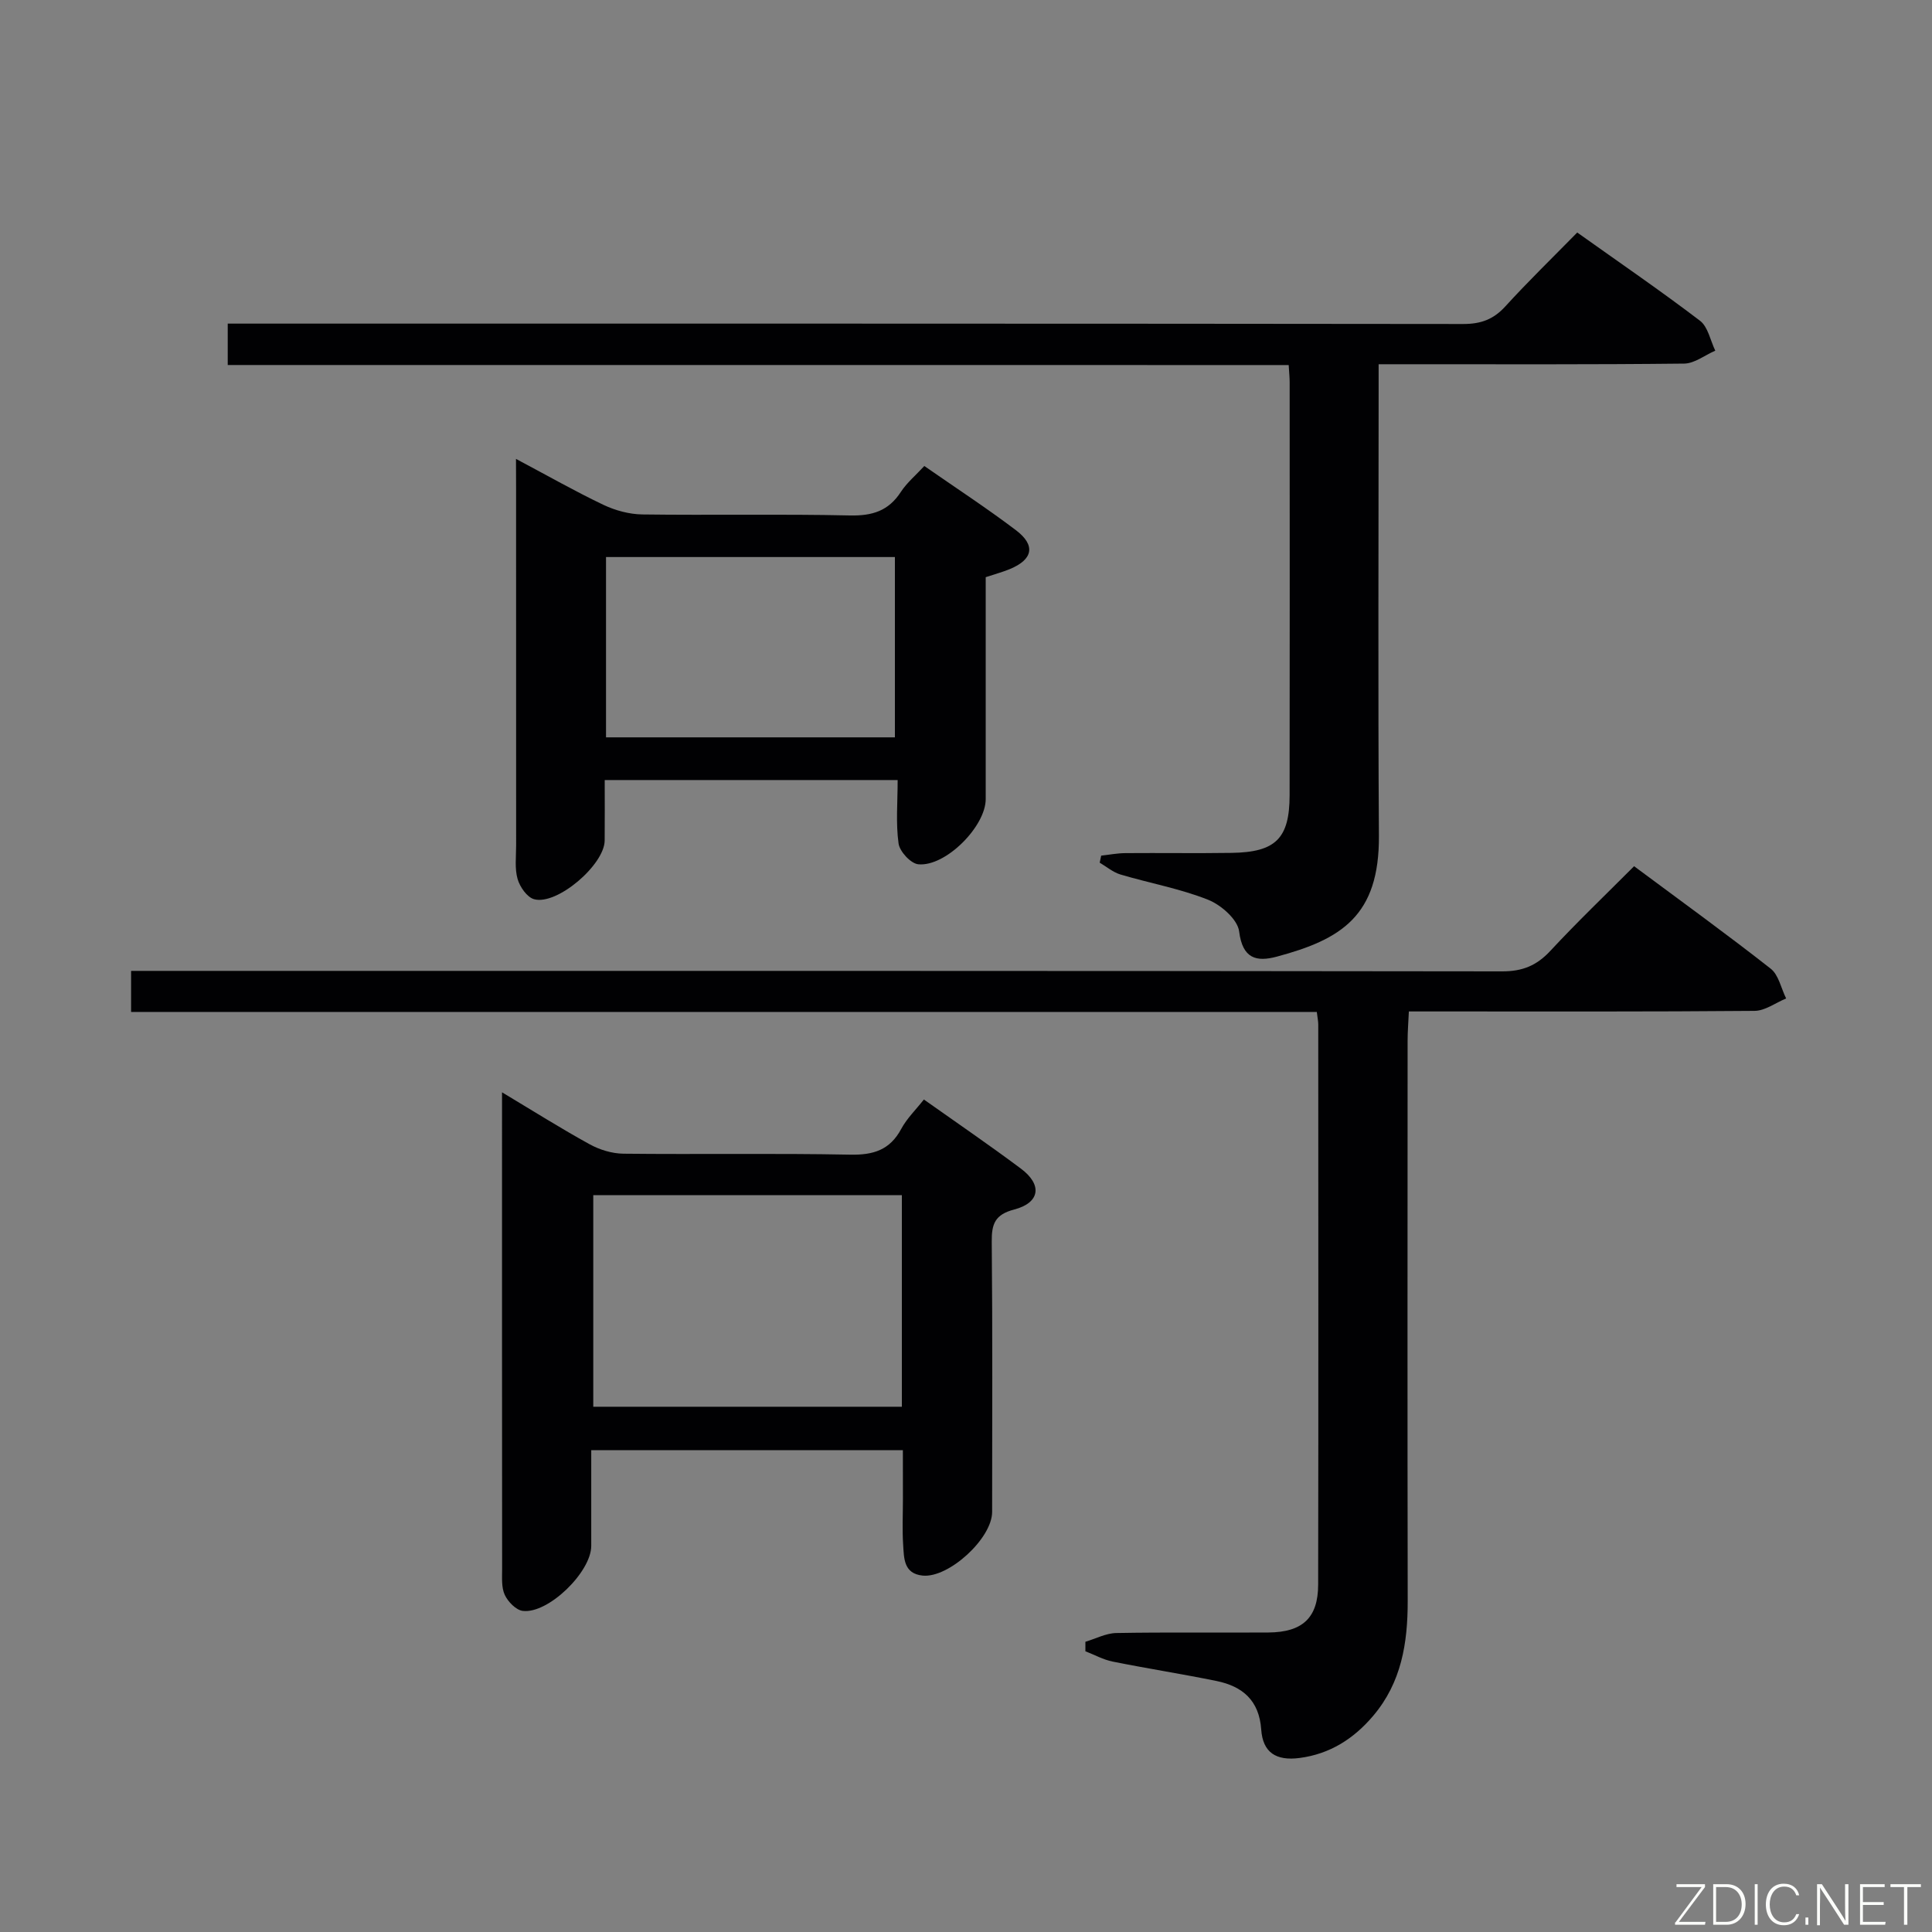 <svg enable-background="new 0 0 400 400" viewBox="0 0 400 400" xmlns="http://www.w3.org/2000/svg"><rect x="0" y="0" width="400" height="400" fill="#808080" stroke="none"/><path d="m338.32 179.34c9.7 7.21 19.13 14.03 28.28 21.21 1.66 1.3 2.16 4.08 3.2 6.17-2.18.9-4.35 2.55-6.53 2.57-21.66.19-43.33.12-64.99.12-1.98 0-3.97 0-6.59 0-.1 2.23-.26 4.15-.26 6.07-.01 38.66-.05 77.33.02 115.99.01 8.7-1.29 16.88-7.16 23.79-4.04 4.76-8.97 7.89-15.22 8.71-4.89.64-7.62-1.14-7.95-5.89-.42-6.04-3.88-8.95-9.26-10.05-7.15-1.46-14.36-2.58-21.51-4.02-1.94-.39-3.76-1.41-5.63-2.13 0-.66 0-1.32 0-1.97 2.13-.63 4.25-1.77 6.39-1.81 10.5-.19 21-.04 31.5-.11 7.06-.05 10.29-3.03 10.3-9.91.07-38.66.03-77.33.02-115.99 0-.65-.15-1.31-.3-2.58-81.74 0-163.47 0-245.49 0 0-3.04 0-5.46 0-8.5h6.39c92.49 0 184.98-.03 277.47.1 4.22.01 7.14-1.2 9.96-4.22 5.53-5.96 11.42-11.59 17.36-17.55z" fill="#010103"/><path d="m47.15 75.57c0-3.28 0-5.58 0-8.57h5.89c83.3 0 166.61-.02 249.91.08 3.65 0 6.24-.94 8.7-3.63 4.7-5.16 9.72-10.03 14.9-15.31 8.75 6.23 17.24 12.04 25.42 18.27 1.66 1.27 2.14 4.09 3.16 6.19-2.15.93-4.29 2.65-6.44 2.68-18.99.21-37.98.13-56.98.13-1.81 0-3.62 0-6.28 0v6.15c0 30.49-.14 60.98.06 91.47.11 16.6-7.79 21.45-21.13 25.03-4.24 1.14-7.11.42-7.81-5.22-.31-2.48-3.75-5.5-6.44-6.56-5.82-2.31-12.11-3.43-18.15-5.23-1.53-.46-2.86-1.61-4.28-2.44.1-.49.21-.97.31-1.46 1.66-.18 3.32-.51 4.98-.52 7.33-.06 14.66.06 21.99-.05 9.16-.13 12.03-2.97 12.04-11.97.04-28.49.02-56.98.01-85.47 0-.99-.11-1.98-.2-3.56-73.13-.01-146.17-.01-219.66-.01z" fill="#010103"/><path d="m186.93 300.25c-21.61 0-42.7 0-64.52 0 0 6.62.01 13.22 0 19.82-.01 5.4-8.9 14.09-14.17 13.45-1.4-.17-3.07-1.89-3.73-3.31-.72-1.54-.55-3.56-.55-5.37-.03-30.97-.02-61.94-.02-92.91 0-1.62 0-3.23 0-5.78 6.52 3.91 12.23 7.51 18.14 10.76 2.07 1.14 4.63 1.92 6.97 1.95 15.65.17 31.31-.11 46.95.2 4.83.1 8.25-.96 10.6-5.35 1.15-2.14 2.99-3.92 4.68-6.07 6.89 4.88 13.6 9.46 20.1 14.32 4.48 3.35 3.94 7.06-1.41 8.46-3.96 1.03-4.68 2.97-4.64 6.66.18 18.65.09 37.3.08 55.95 0 5.48-8.99 13.72-14.38 13.18-3.96-.4-3.86-3.61-4.04-6.36-.21-3.15-.05-6.32-.05-9.49-.01-3.18-.01-6.34-.01-10.11zm-.21-52.81c-21.45 0-42.53 0-63.89 0v43.81h63.89c0-14.61 0-28.9 0-43.81z" fill="#010103"/><path d="m106.83 95.01c6.69 3.55 12.3 6.75 18.12 9.52 2.45 1.16 5.33 1.94 8.03 1.98 14.33.19 28.67-.11 43 .21 4.62.1 7.98-.94 10.53-4.87 1.24-1.9 3.06-3.42 4.86-5.37 6.47 4.5 12.86 8.67 18.94 13.27 4.16 3.14 3.57 6.07-1.21 8.06-1.52.63-3.13 1.06-5.02 1.69v45.95c0 5.64-8.3 14.04-13.96 13.49-1.55-.15-3.85-2.64-4.08-4.29-.59-4.21-.19-8.56-.19-13.15-20.55 0-40.27 0-60.65 0 0 4.3.03 8.41-.01 12.52-.04 5.03-9.88 13.47-14.62 12.15-1.46-.41-2.94-2.55-3.41-4.19-.62-2.17-.3-4.62-.3-6.96-.01-24.67-.01-49.33-.01-74-.02-1.66-.02-3.3-.02-6.01zm78.45 20.32c-20.18 0-39.93 0-59.81 0v37.33h59.81c0-12.47 0-24.73 0-37.33z" fill="#010103"/><g fill="#fbfcfa"><path d="m346.9 398 5.4-7.3h-5.2v-.6h5.9v.6l-5.4 7.2h5.5l-.1.6h-6.2v-.5z"/><path d="m354.7 390.1h2.8c2.3 0 3.9 1.6 3.9 4.1s-1.6 4.3-3.9 4.3h-2.8zm.6 7.8h2c2.2 0 3.3-1.6 3.3-3.6 0-1.8-1-3.6-3.3-3.6h-2z"/><path d="m363.9 390.1v8.4h-.6v-8.4h1.6z"/><path d="m372.5 396.3c-.4 1.3-1.4 2.3-3.2 2.3-2.4 0-3.7-1.9-3.7-4.3 0-2.3 1.2-4.3 3.7-4.3 1.8 0 2.9 1 3.2 2.4h-.6c-.4-1.1-1.1-1.8-2.5-1.8-2.1 0-3 1.9-3 3.7s.9 3.7 3 3.7c1.4 0 2.1-.7 2.5-1.7z"/><path d="m373.8 398.5v-1.5h.6v1.5z"/><path d="m376.2 398.5v-8.4h1c1.3 2 4.4 6.7 4.9 7.6-.1-1.2-.1-2.4-.1-3.8v-3.8h.7v8.4h-.9c-1.2-1.9-4.4-6.8-5-7.7.1 1.1 0 2.3 0 3.9v3.9h-.6z"/><path d="m390 394.4h-4.3v3.5h4.7l-.1.6h-5.2v-8.4h5.1v.6h-4.5v3.1h4.3z"/><path d="m394.2 390.7h-2.8v-.6h6.3v.6h-2.8v7.8h-.7z"/></g></svg>